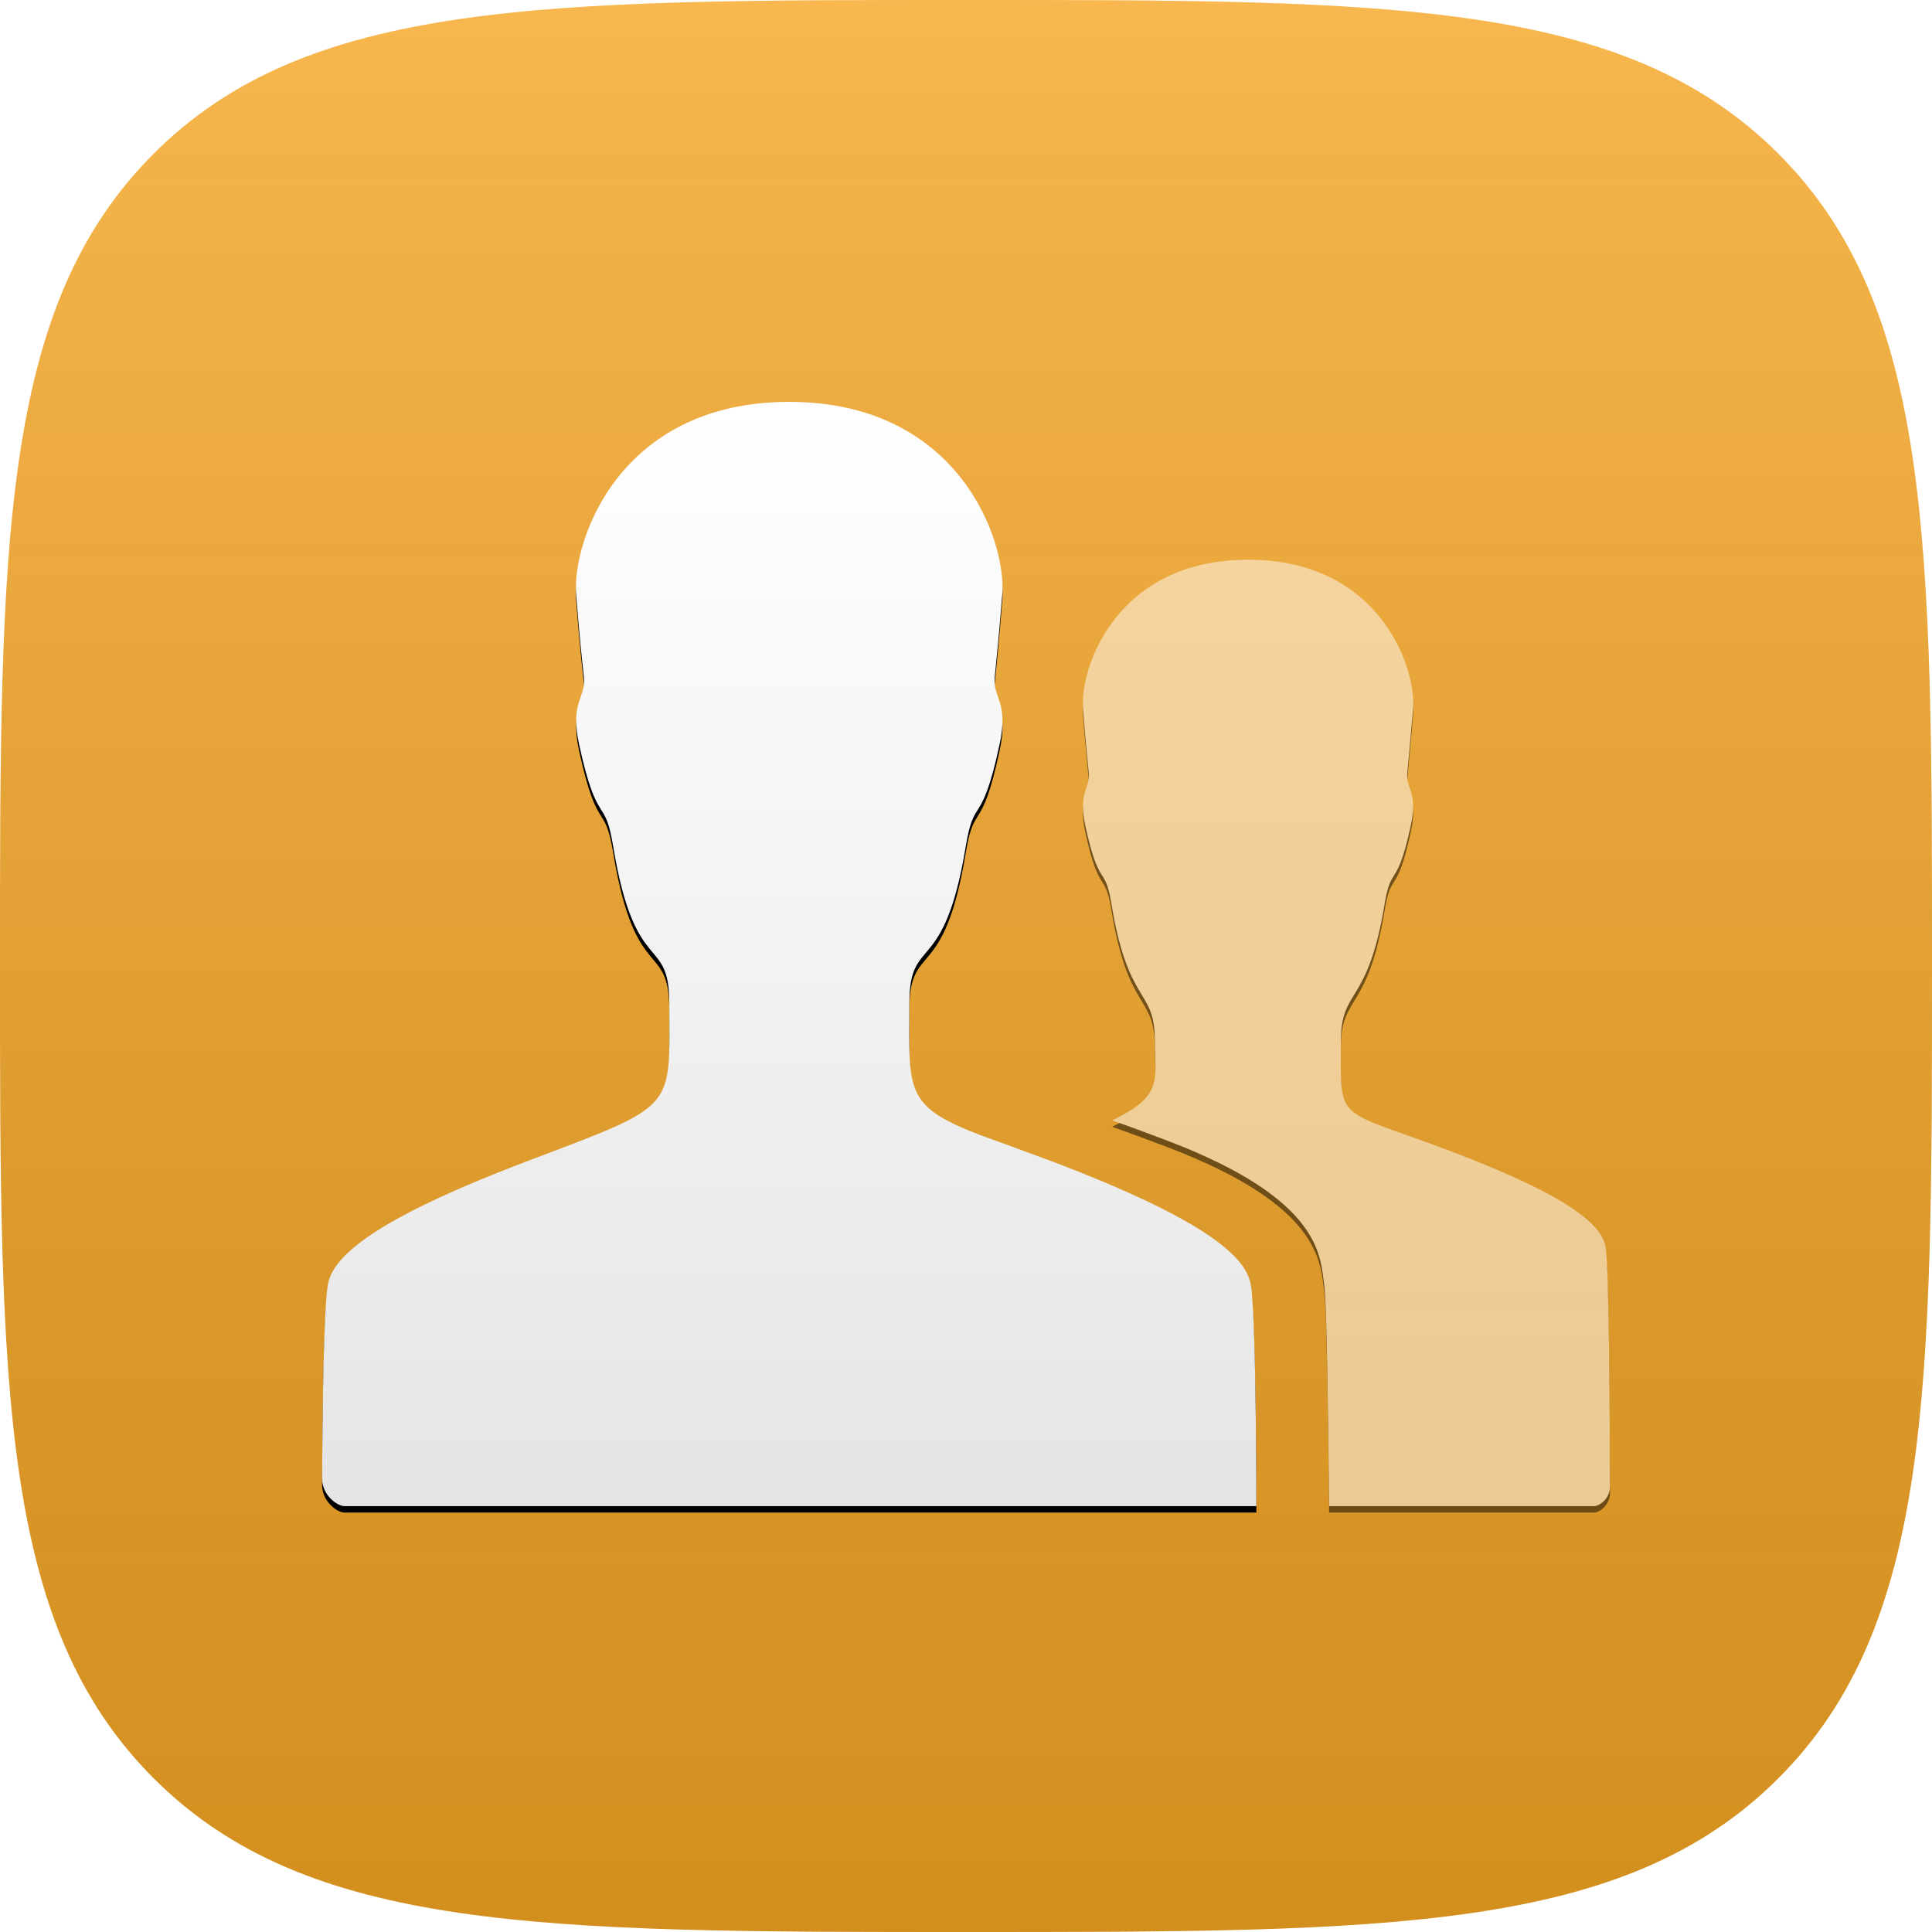 <?xml version="1.0" encoding="UTF-8"?>
<svg width="600px" height="600px" viewBox="0 0 600 600" version="1.1" xmlns="http://www.w3.org/2000/svg" xmlns:xlink="http://www.w3.org/1999/xlink">
    <!-- Generator: Sketch 40.3 (33839) - http://www.bohemiancoding.com/sketch -->
    <title>Group 2 Copy 6</title>
    <desc>Created with Sketch.</desc>
    <defs>
        <linearGradient x1="50%" y1="0%" x2="50%" y2="100%" id="linearGradient-1">
            <stop stop-color="#FFFFFF" stop-opacity="0.2" offset="0%"></stop>
            <stop stop-color="#000000" stop-opacity="0.139" offset="100%"></stop>
        </linearGradient>
        <path d="M316.429,199.375 C316.429,182.589 324.732,188.75 330,156.786 C332.054,144.196 333.75,152.589 338.125,132.411 C340.446,121.875 336.518,121.071 337.054,116.071 C337.5,111.071 337.946,106.518 338.839,96.25 C339.911,83.393 328.482,49.821 287.589,49.821 C246.696,49.821 235.268,83.393 236.339,96.25 C237.143,106.607 237.679,111.071 238.125,116.071 C238.571,121.071 234.732,121.875 237.054,132.411 C241.429,152.589 243.125,144.107 245.179,156.786 C250.446,188.75 258.661,182.679 258.661,199.375 C258.661,211.339 261.429,216.339 245.357,223.929 C250.179,225.625 255.804,227.679 262.589,230.268 C311.161,248.75 310,266.696 311.25,275.179 C312.143,280.982 312.589,327.232 312.768,343.75 L395,343.75 C396.744,343.75 400,341.452 399.992,337.63 C399.957,320.076 399.761,270.374 398.661,263.482 C397.679,256.875 388.839,248.125 351.161,233.75 C314.196,219.732 316.429,225.357 316.429,199.375 Z" id="path-2"></path>
        <filter x="-50%" y="-50%" width="200%" height="200%" filterUnits="objectBoundingBox" id="filter-3">
            <feMorphology radius="1" operator="dilate" in="SourceAlpha" result="shadowSpreadOuter1"></feMorphology>
            <feOffset dx="0" dy="2" in="shadowSpreadOuter1" result="shadowOffsetOuter1"></feOffset>
            <feColorMatrix values="0 0 0 0 0   0 0 0 0 0   0 0 0 0 0  0 0 0 0.2 0" type="matrix" in="shadowOffsetOuter1"></feColorMatrix>
        </filter>
        <linearGradient x1="50%" y1="0%" x2="50%" y2="100%" id="linearGradient-4">
            <stop stop-color="#FFFFFF" offset="0%"></stop>
            <stop stop-color="#F6F6F6" offset="35.243%"></stop>
            <stop stop-color="#E5E5E5" offset="100%"></stop>
        </linearGradient>
        <path d="M290,316.607 C289.821,300 289.375,280.893 288.482,275.179 C287.143,266.696 275.714,255.357 227.232,236.875 C220.536,234.375 214.911,232.321 210,230.536 C180.268,220 182.411,216.518 182.411,187.679 C182.411,165.982 193.125,180.089 199.911,138.929 C202.589,122.679 204.732,133.482 210.357,107.5 C213.393,93.929 208.304,92.857 208.929,86.339 C209.554,79.821 210.179,74.018 211.25,60.714 C212.679,44.196 197.946,0.804 145.089,0.804 C92.232,0.804 77.589,44.107 78.929,60.714 C80,74.018 80.625,79.821 81.339,86.339 C81.964,92.857 76.875,93.839 79.911,107.5 C85.625,133.482 87.768,122.679 90.446,138.929 C97.232,180.089 107.857,165.982 107.857,187.679 C107.857,221.25 110.804,218.75 63.036,236.875 C14.554,255.357 3.125,266.696 1.786,275.179 C0.431,283.375 0.104,318.604 0.025,335.13 C1.11480269e-13,340.386 4.79,343.75 7,343.75 L145.089,343.75 L290.179,343.75 C290.179,343.75 290.179,331.161 290,316.607 Z" id="path-5"></path>
        <filter x="-50%" y="-50%" width="200%" height="200%" filterUnits="objectBoundingBox" id="filter-6">
            <feMorphology radius="1" operator="dilate" in="SourceAlpha" result="shadowSpreadOuter1"></feMorphology>
            <feOffset dx="0" dy="2" in="shadowSpreadOuter1" result="shadowOffsetOuter1"></feOffset>
            <feColorMatrix values="0 0 0 0 0   0 0 0 0 0   0 0 0 0 0  0 0 0 0.08 0" type="matrix" in="shadowOffsetOuter1"></feColorMatrix>
        </filter>
    </defs>
    <g id="Page-1" stroke="none" stroke-width="1" fill="none" fill-rule="evenodd">
        <g id="Group-2-Copy-6">
            <path d="M552.269,552.269 C600,504.538 600,431.458 600,300 C600,168.542 600,95.462 552.269,47.731 C504.538,0 431.458,0 300,0 C168.542,0 95.462,0 47.731,47.731 C0,95.462 0,168.542 0,300 C0,431.458 0,504.538 47.731,552.269 C95.462,600 168.542,600 300,600 C431.458,600 504.538,600 552.269,552.269 L552.269,552.269 Z" id="path" fill="#F6A623"></path>
            <path d="M552.269,552.269 C600,504.538 600,431.458 600,300 C600,168.542 600,95.462 552.269,47.731 C504.538,0 431.458,0 300,0 C168.542,0 95.462,0 47.731,47.731 C0,95.462 0,168.542 0,300 C0,431.458 0,504.538 47.731,552.269 C95.462,600 168.542,600 300,600 C431.458,600 504.538,600 552.269,552.269 L552.269,552.269 Z" id="path-copy" fill="url(#linearGradient-1)"></path>
            <g id="person-stalker" transform="translate(100, 124)">
                <g id="Layer_1">
                    <g id="Group">
                        <g id="Shape" opacity="0.497">
                            <use fill="black" fill-opacity="1" filter="url(#filter-3)" xlink:href="#path-2"></use>
                            <use fill="#FFFFFF" fill-rule="evenodd" xlink:href="#path-2"></use>
                        </g>
                        <g id="Shape">
                            <use fill="black" fill-opacity="1" filter="url(#filter-6)" xlink:href="#path-5"></use>
                            <use fill="url(#linearGradient-4)" fill-rule="evenodd" xlink:href="#path-5"></use>
                        </g>
                    </g>
                </g>
            </g>
        </g>
    </g>
</svg>